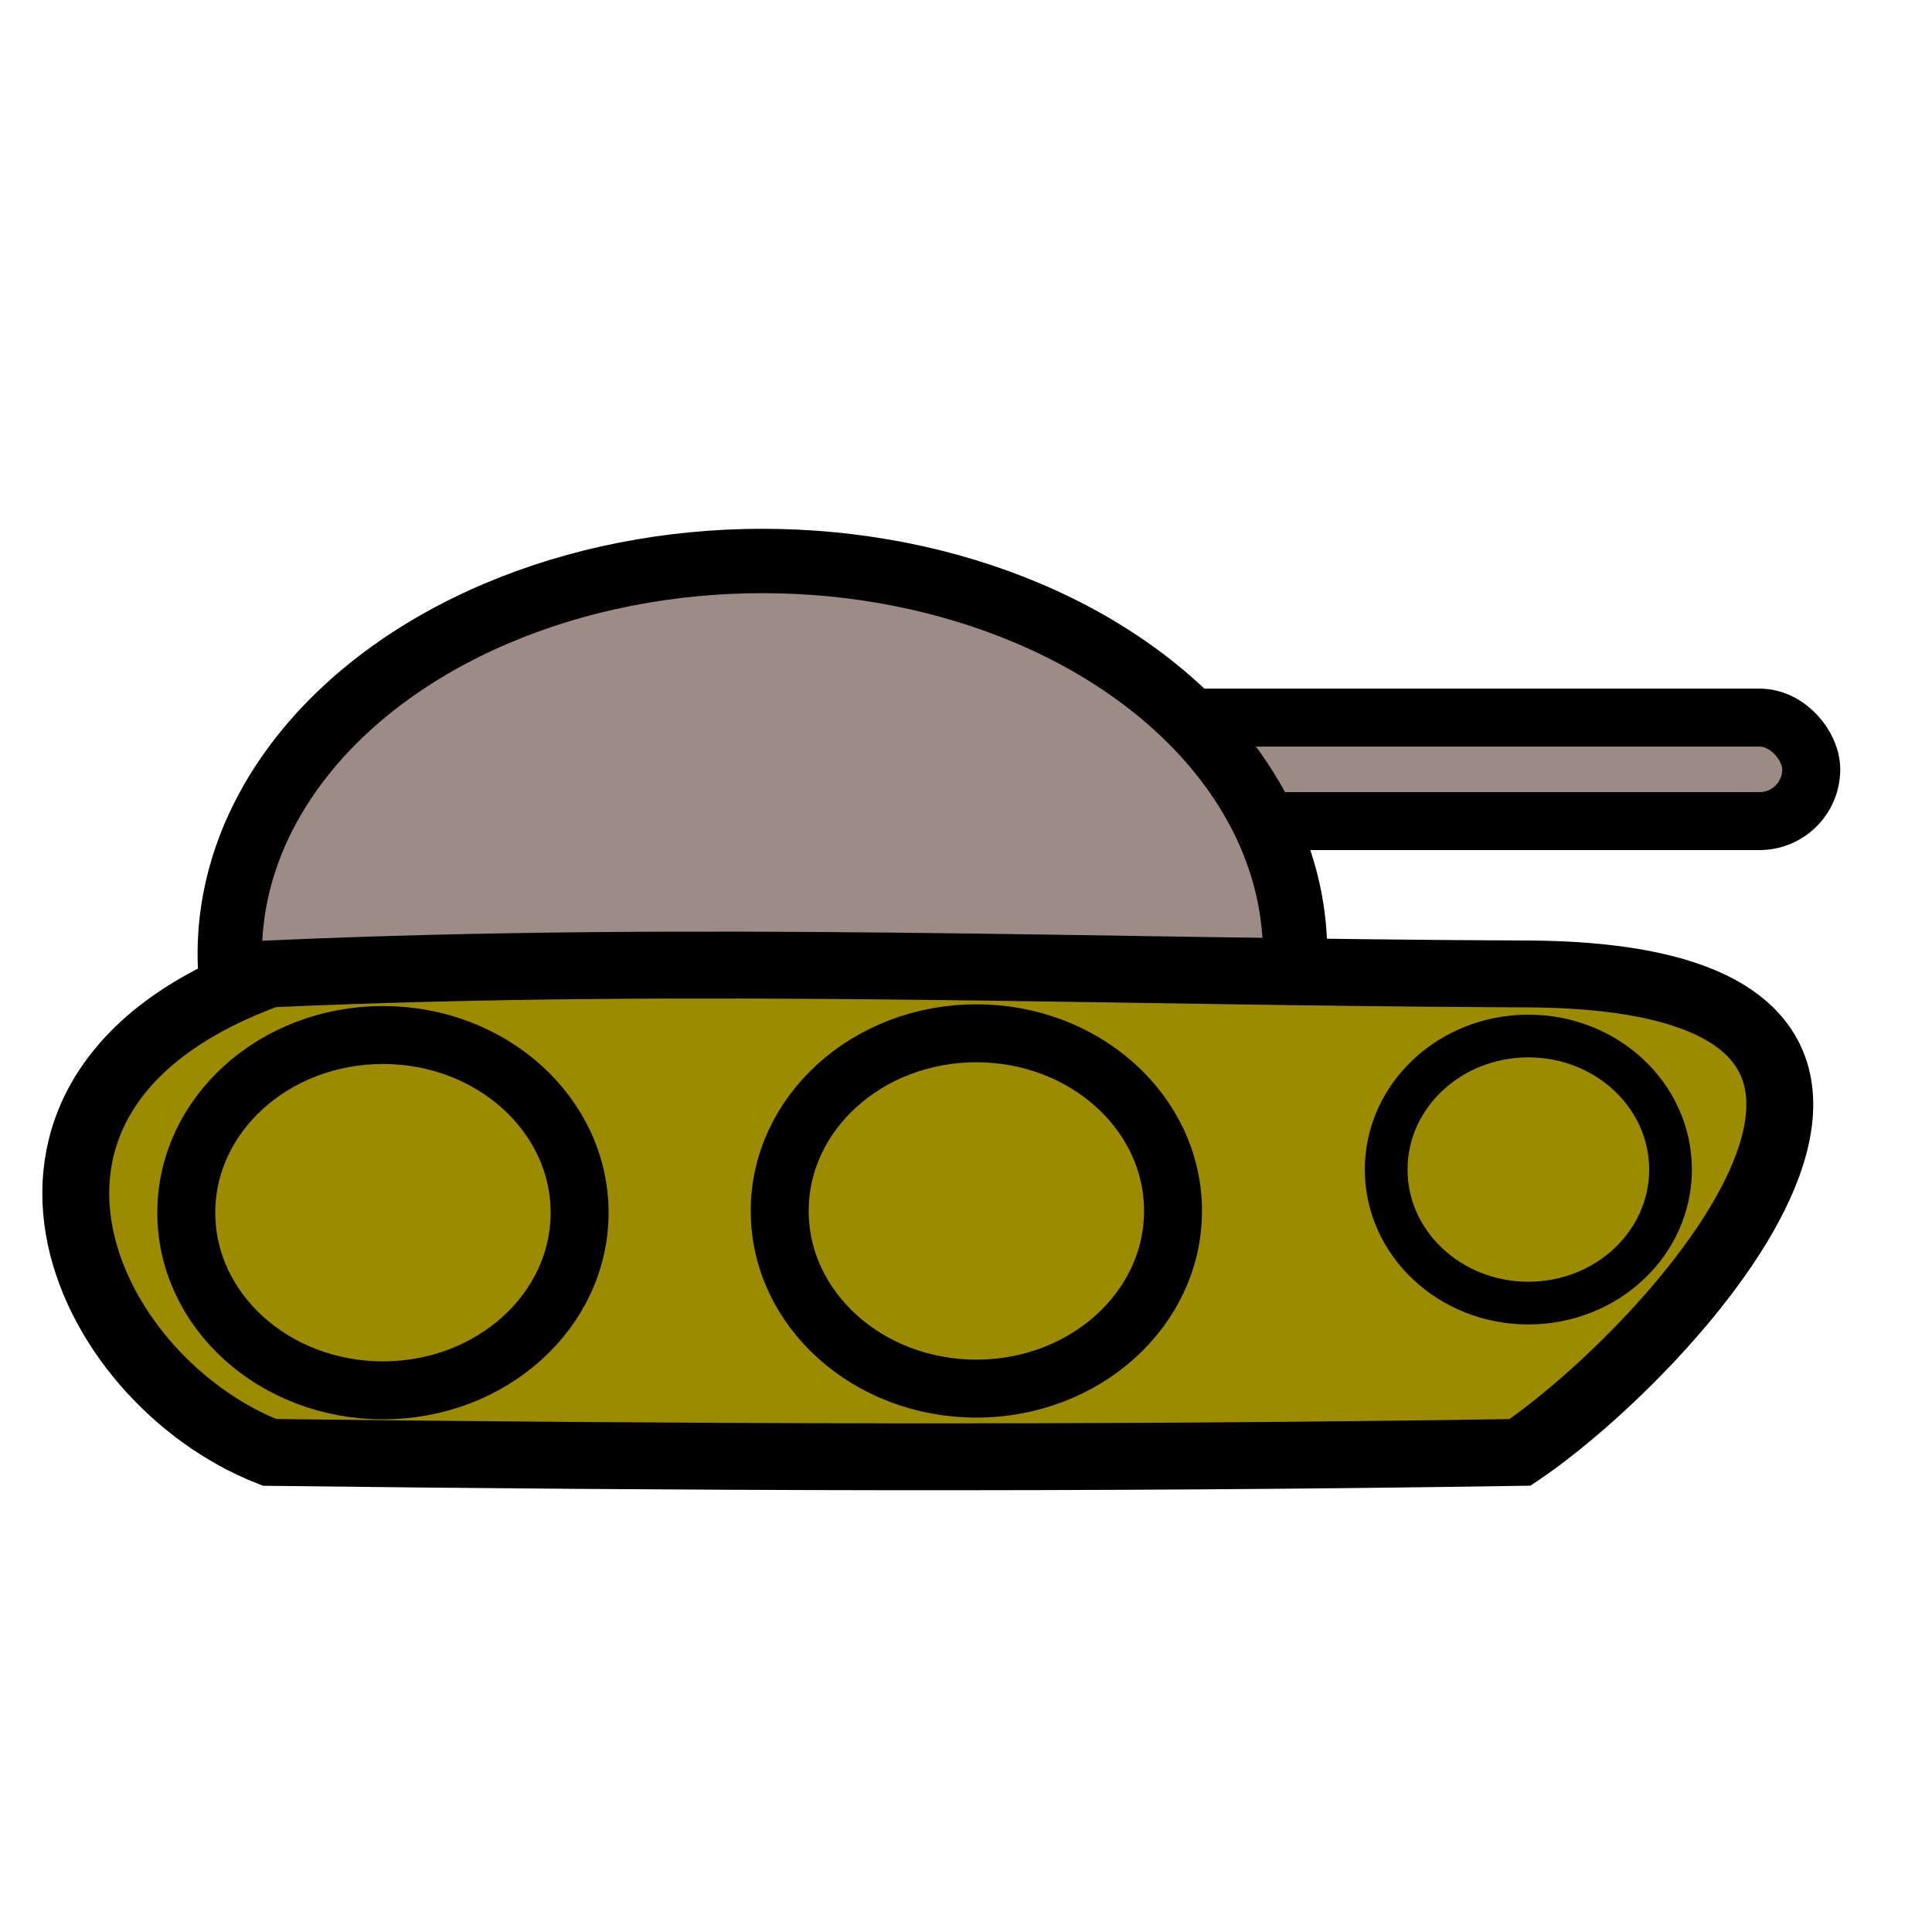 <?xml version="1.0" encoding="UTF-8" standalone="no"?>
<!-- Created with Inkscape (http://www.inkscape.org/) -->

<svg
   xmlns:dc="http://purl.org/dc/elements/1.1/"
   xmlns:cc="http://creativecommons.org/ns#"
   xmlns:rdf="http://www.w3.org/1999/02/22-rdf-syntax-ns#"
   xmlns:svg="http://www.w3.org/2000/svg"
   xmlns="http://www.w3.org/2000/svg"
   xmlns:sodipodi="http://sodipodi.sourceforge.net/DTD/sodipodi-0.dtd"
   xmlns:inkscape="http://www.inkscape.org/namespaces/inkscape"
   width="100"
   height="100"
   viewBox="0 0 100 100"
   id="svg2"
   version="1.1"
   inkscape:version="0.91 r13725"
   sodipodi:docname="Tank.svg">
  <defs
     id="defs4" />
  <sodipodi:namedview
     id="base"
     pagecolor="#ffffff"
     bordercolor="#666666"
     borderopacity="1.0"
     inkscape:pageopacity="0.0"
     inkscape:pageshadow="2"
     inkscape:zoom="5.6"
     inkscape:cx="10.622101"
     inkscape:cy="52.690424"
     inkscape:document-units="px"
     inkscape:current-layer="layer1"
     showgrid="false"
     units="px"
     inkscape:window-width="1920"
     inkscape:window-height="1017"
     inkscape:window-x="1912"
     inkscape:window-y="-8"
     inkscape:window-maximized="1" />
  <g
     inkscape:label="Ebene 1"
     inkscape:groupmode="layer"
     id="layer1"
     transform="translate(0,-952.362)">
    <rect
       style="opacity:1;fill:#9c8b85;fill-opacity:1;fill-rule:evenodd;stroke:#000000;stroke-width:3;stroke-linecap:round;stroke-linejoin:round;stroke-miterlimit:4;stroke-dasharray:none;stroke-dashoffset:0;stroke-opacity:1"
       id="rect4147"
       width="57.5"
       height="5.357"
       x="36.25"
       y="989.505"
       ry="2.679" />
    <ellipse
       style="opacity:1;fill:#9c8b86;fill-opacity:1;fill-rule:evenodd;stroke:#000000;stroke-width:3.332;stroke-linecap:round;stroke-linejoin:round;stroke-miterlimit:4;stroke-dasharray:none;stroke-dashoffset:0;stroke-opacity:1"
       id="path4142"
       cx="39.464"
       cy="1001.737"
       rx="27.571"
       ry="20.339" />
    <path
       style="fill:#9c8b00;fill-opacity:1;fill-rule:evenodd;stroke:#000000;stroke-width:3.462;stroke-linecap:butt;stroke-linejoin:miter;stroke-miterlimit:4;stroke-dasharray:none;stroke-opacity:1"
       d="m 13.951,1002.772 c 21.982,-0.986 43.187,-0.089 64.725,0 25.921,-0.06 7.761,19.518 0,24.766 -22.439,0.35 -43.774,0.253 -64.725,0 -9.779,-3.833 -16.545,-18.784 0,-24.766 z"
       id="path4140"
       inkscape:connector-curvature="0"
       sodipodi:nodetypes="ccccc" />
    <ellipse
       style="opacity:1;fill:#9c8b00;fill-opacity:1;fill-rule:evenodd;stroke:#000000;stroke-width:3;stroke-linecap:round;stroke-linejoin:round;stroke-miterlimit:4;stroke-dasharray:none;stroke-dashoffset:0;stroke-opacity:1"
       id="path4155"
       cx="19.821"
       cy="1015.13"
       rx="10.179"
       ry="9.196" />
    <ellipse
       style="opacity:1;fill:#9c8b00;fill-opacity:1;fill-rule:evenodd;stroke:#000000;stroke-width:3;stroke-linecap:round;stroke-linejoin:round;stroke-miterlimit:4;stroke-dasharray:none;stroke-dashoffset:0;stroke-opacity:1"
       id="path4155-3"
       cx="50.536"
       cy="1015.041"
       rx="10.179"
       ry="9.196" />
    <ellipse
       style="opacity:1;fill:#9c8b00;fill-opacity:1;fill-rule:evenodd;stroke:#000000;stroke-width:2.211;stroke-linecap:round;stroke-linejoin:round;stroke-miterlimit:4;stroke-dasharray:none;stroke-dashoffset:0;stroke-opacity:1"
       id="path4155-0"
       cx="79.107"
       cy="1012.898"
       rx="7.359"
       ry="6.912" />
  </g>
</svg>
